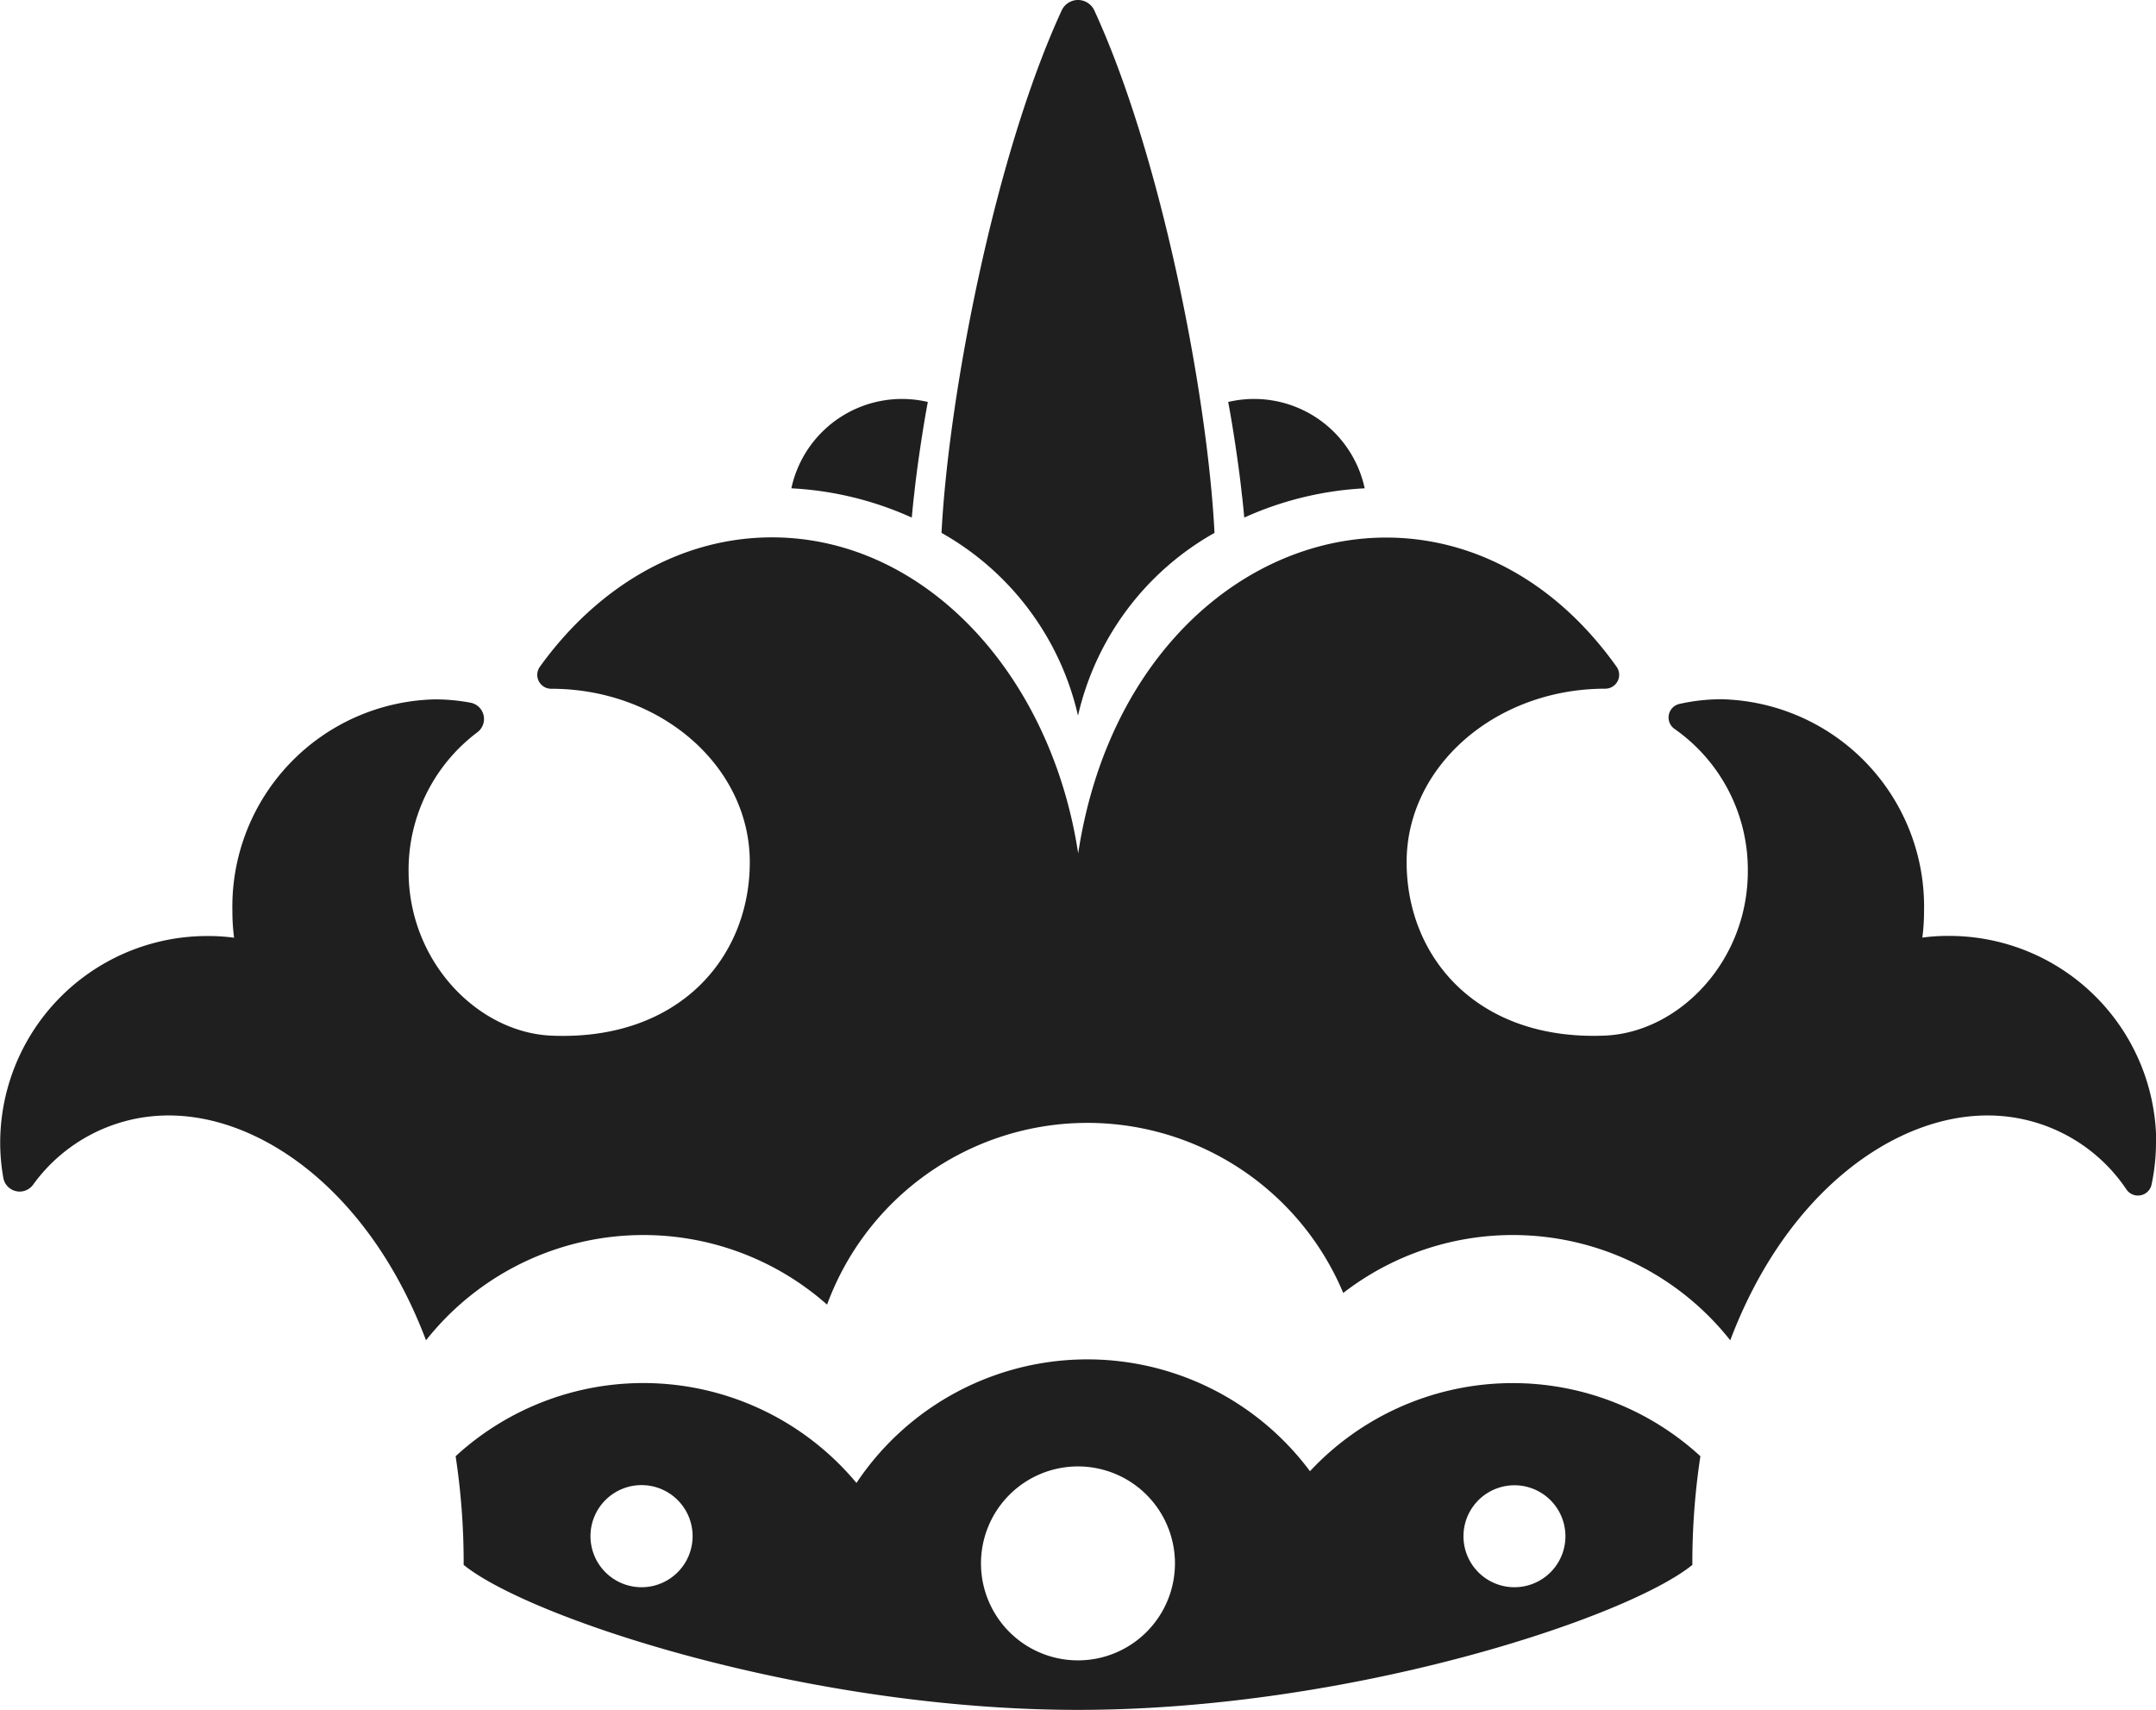 <svg xmlns="http://www.w3.org/2000/svg" width="103.951" height="82.448" viewBox="0 0 103.951 82.448">
  <g id="Group_2243" data-name="Group 2243" transform="translate(-801.675 -964.967)">
    <path id="Path_10344" data-name="Path 10344" d="M864.835,1035.907a13.379,13.379,0,0,0-21.866.566,13.37,13.37,0,0,0-19.326-1.289,34.116,34.116,0,0,1,.387,5.24c3.151,2.559,16.518,6.991,29.621,6.991s26.47-4.432,29.621-6.991a34.116,34.116,0,0,1,.387-5.24A13.372,13.372,0,0,0,864.835,1035.907Zm-32.224,5.594a2.462,2.462,0,1,1,2.458-2.462,2.462,2.462,0,0,1-2.458,2.462Zm21.04,3.527a4.676,4.676,0,1,1,4.674-4.675,4.676,4.676,0,0,1-4.674,4.675Zm21.039-3.527a2.458,2.458,0,1,1,1.742-.72,2.462,2.462,0,0,1-1.742.72Z" fill="#1f1f1f"/>
    <path id="Path_10345" data-name="Path 10345" d="M905.626,1020.041a9.853,9.853,0,0,1-.214,2.045.671.671,0,0,1-1.213.232,8.052,8.052,0,0,0-6.7-3.565c-4.5,0-9.706,3.7-12.4,10.842a13.363,13.363,0,0,0-18.66-2.283,13.374,13.374,0,0,0-24.887.562,13.361,13.361,0,0,0-19.337,1.721c-2.7-7.14-7.907-10.842-12.4-10.842a8.052,8.052,0,0,0-6.548,3.344.8.8,0,0,1-1.43-.326,9.851,9.851,0,0,1-.153-1.73,9.983,9.983,0,0,1,10.027-9.94,9.218,9.218,0,0,1,1.251.082,9.644,9.644,0,0,1-.082-1.277,10,10,0,0,1,9.758-10.216,9.31,9.31,0,0,1,1.731.162.8.8,0,0,1,.324,1.423,8.3,8.3,0,0,0-3.318,6.7c0,4.384,3.352,7.773,6.875,7.929,6.134.265,9.576-3.743,9.576-8.365s-4.291-8.361-9.576-8.361a.67.67,0,0,1-.544-1.062c2.753-3.827,6.746-6.238,11.189-6.238,7.337,0,13.442,6.555,14.764,15.237,2.348-15.416,17.835-20.4,25.958-9a.67.67,0,0,1-.546,1.06h0c-5.285,0-9.576,3.739-9.576,8.361s3.441,8.63,9.576,8.365c3.523-.156,6.875-3.546,6.875-7.929a8.288,8.288,0,0,0-3.531-6.856.671.671,0,0,1,.233-1.207,9.284,9.284,0,0,1,2.036-.225,10,10,0,0,1,9.758,10.216,9.634,9.634,0,0,1-.082,1.277,9.205,9.205,0,0,1,1.251-.082,9.983,9.983,0,0,1,10.026,9.941Z" fill="#1f1f1f"/>
    <path id="Path_10346" data-name="Path 10346" d="M860.232,990.662a13.581,13.581,0,0,0-6.581,8.812,13.581,13.581,0,0,0-6.581-8.812c.336-6.54,2.529-18.1,5.793-25.191a.867.867,0,0,1,1.575,0C857.692,972.538,859.9,984.088,860.232,990.662Z" fill="#1f1f1f"/>
    <path id="Path_10347" data-name="Path 10347" d="M846.41,984.349c-.229,1.2-.535,3.247-.659,4.469-.013.033-.113,1.072-.115,1.106a16.066,16.066,0,0,0-5.806-1.411,5.455,5.455,0,0,1,6.581-4.164Z" fill="#1f1f1f"/>
    <path id="Path_10348" data-name="Path 10348" d="M867.472,988.513a16.065,16.065,0,0,0-5.806,1.411c0-.035-.1-1.073-.115-1.106-.115-1.143-.415-3.185-.659-4.469a5.455,5.455,0,0,1,6.581,4.164Z" fill="#1f1f1f"/>
  </g>
</svg>
